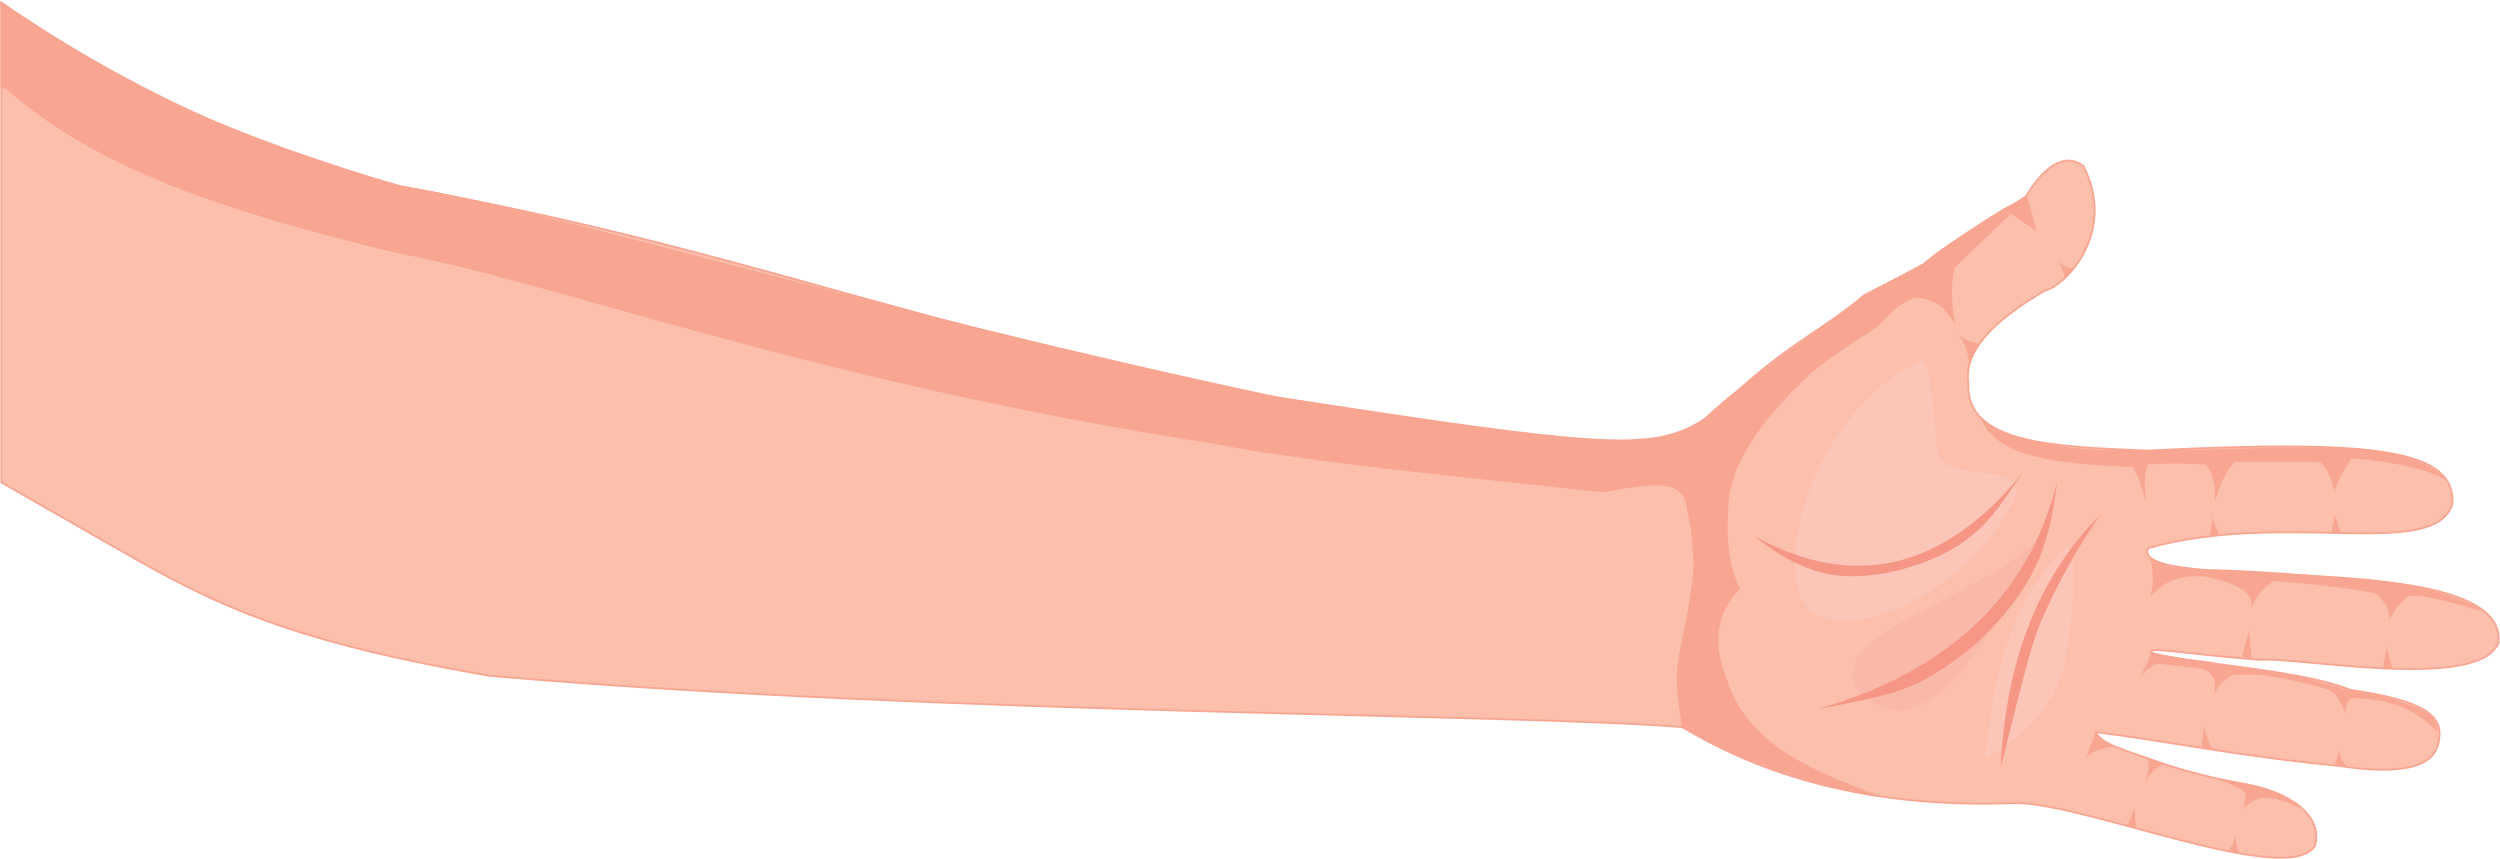 <svg width="1359" height="467" viewBox="0 0 1359 467" fill="none" xmlns="http://www.w3.org/2000/svg">
<g clip-path="url(#clip0_127_73)">
<path d="M0.726 1.465C56.259 44.071 130.932 76.001 217.561 101.257C406.812 136.16 482.457 173.805 689.309 215.323C770.773 227.567 860.218 242.262 891.359 238.969C919.234 237.518 931.713 224.811 946.515 210.841C972.242 187.253 993.501 177.461 1013.6 160.459C1011.94 161.083 1030.85 151.639 1045.67 143.645C1059.97 130.836 1102.54 106.015 1099.31 110.57C1105.18 98.805 1119.03 79.947 1132.51 90.261C1151.32 126.513 1122.04 155.962 1111.95 157.804C1082.7 174.748 1067.3 191.605 1070.03 208.36C1068.23 241.827 1118.69 242.784 1167.2 244.946C1291.89 238.664 1334.98 244.424 1333.16 274.032C1322.68 305.134 1242.83 277.02 1167.62 297.982C1156.97 323.761 1363.76 295.821 1358.17 349.394C1347.78 376.145 1248.3 356.851 1228.17 358.678C1182.93 355.008 1168.36 351.367 1169.18 354.704C1182.93 359.172 1193.9 358.504 1205.88 361C1242.99 365.656 1263.82 369.515 1277.67 375.013C1315.86 380.627 1328.41 388.185 1325.83 402.257C1324.12 417.909 1303.87 421.217 1271.76 416.401C1251.42 414.471 1226.69 411.396 1198.06 406.783C1179.7 403.838 1159.97 400.719 1139.25 397.963C1142.29 404.592 1155.75 408.001 1171.8 413.702C1186.18 418.809 1203.3 423.277 1218.96 425.903C1244.25 430.124 1263.04 443.02 1258.45 459.819C1243.48 482.943 1134.01 436.536 1095.74 436.536C1005.24 440.192 947.849 415.414 914.736 395.293C824.202 387.851 509.97 388.533 266.144 367.368C148.04 347.03 110.355 324.994 56.52 294.153L0.726 262.252L0.726 1.465Z" fill="#FBBFAC" stroke="#F8A592" stroke-miterlimit="10"/>
<path d="M3.425 47.8C53.545 92.016 123.11 114.429 215.036 136.943C298.779 152.001 441.087 206.808 657.357 240.289C712.991 250.995 788.868 258.219 871.725 267.069C904.288 261.048 916.216 260.831 917.783 278.427C918.842 282.678 920.061 285.042 921.222 308.064C918.581 335.714 913.662 349.786 912.327 362.624C910.934 373.475 913.778 385.661 914.736 395.308C946.05 413.354 981.689 425.134 1020.29 432.663C984.78 419.258 949.765 405.39 938.2 369.37C931.133 351.498 931.234 334.626 945.296 319.699C939.085 308.108 937.793 292.02 939.085 273.568C940.638 252.924 954.844 230.787 979.019 207.489C984.272 202.311 986.347 198.96 1020.3 177.33C1026.45 170.164 1032.91 163.578 1041.58 161.358C1053.3 162.141 1057.97 167.944 1061.98 174.226C1060.22 164.027 1059.97 154.337 1061.98 145.401L1093.03 115.546L1106.34 124.569L1101.37 106.784C1097.04 109.642 1092.97 111.919 1089.23 113.863C1069.44 125.86 1063.41 131.083 1045.65 143.689C1034.76 150.057 1023.93 156.092 1013.58 160.502C985.65 183.771 952.058 203.732 926.62 227.857C926.62 227.857 906.9 243.437 876.5 239.433C858.318 243.64 694.954 216.223 694.954 216.223C468.367 168.031 303.103 115.473 217.561 101.3C136.359 80.222 65.067 45.595 0.726 1.465L0.726 47.35L3.425 47.8Z" fill="#F8A592" stroke="#F8A592" stroke-miterlimit="10"/>
<path d="M1118.35 141.992C1120.85 145.14 1122.12 148.302 1122.18 151.45L1127.39 145.749C1123.9 145.662 1120.95 144.24 1118.37 141.992H1118.35Z" fill="#F8A592"/>
<path d="M1064.04 181.406C1070.22 188.283 1070.95 196.885 1069.76 206.082C1069.33 198.96 1071.45 192.562 1076.08 186.89C1071.13 185.962 1067.11 184.134 1064.04 181.406Z" fill="#F8A592"/>
<path d="M1076.72 227.03C1084.47 247.963 1115.32 252.098 1159.2 253.838C1162.44 258.234 1164.48 265.545 1166.51 272.886C1165.86 264.994 1165.41 257.305 1167.67 252.431C1177.76 251.836 1188.24 251.895 1199.03 252.518C1204.39 259.322 1204.18 266.111 1204.11 272.886C1206.36 264.486 1209.36 256.682 1214.92 250.937L1261.1 251.097C1265.96 255.289 1267.77 261.483 1269 268.055C1269.44 264.066 1272.76 257.552 1278.41 249.008C1302.83 251.372 1320.85 255.275 1330.18 261.237C1321.08 252.083 1307.14 244.249 1268.35 243.219C1249.24 243.19 1229.04 243.481 1210.63 244.09C1189.15 244.801 1170.08 244.757 1157.98 244.54C1136.97 245.396 1115.54 243.321 1093.45 236.546C1086.62 234.98 1081.52 231.193 1076.75 227.03H1076.72Z" fill="#F8A592"/>
<path d="M1168.86 303.103C1170.75 311.285 1170.71 318.408 1168.86 324.53C1175.09 317.436 1182.58 312.3 1198.55 313.388C1217.19 317.349 1225.04 322.121 1223.76 330.347C1226.99 323.064 1231.26 318.683 1236.06 315.797C1257.24 317.421 1276.58 319.496 1291.71 322.615C1297.78 328.2 1299.03 332.885 1298.95 337.339C1301.17 332.465 1304.05 327.837 1309.1 324.036C1318.62 322.861 1333.3 328.113 1350.74 332.552C1338.99 325.879 1324.7 319.931 1300.49 316.783C1259.4 312.445 1222.28 309.457 1193.63 309.312C1176.41 309.065 1178.09 306.962 1168.86 303.103Z" fill="#F8A592"/>
<path d="M1162.7 369.268C1166.21 362.537 1169.13 356.647 1169.17 354.733L1205.87 361.028L1250.75 367.774L1276.74 375.419C1287.64 376.086 1296.81 378.437 1305.11 381.657C1325.31 387.88 1324.32 392.914 1324.99 398.035C1313.81 385.878 1299.84 379.757 1278.65 379.568C1275.58 381.077 1274.76 383.92 1275.58 387.721C1271.92 382.992 1271.75 376.377 1263.1 373.997C1235.92 366.933 1225.41 365.685 1213.11 367.092C1209.49 369.471 1205.11 372.692 1203.7 377.813C1204.52 372.155 1205.21 366.527 1196.88 363.509L1172.93 360.767C1169.01 362.015 1165.73 364.989 1162.7 368.674" fill="#F8A592"/>
<path d="M1269.13 280.531L1267.25 289.684H1272.47L1269.13 279.762" fill="#F8A592"/>
<path d="M1202.7 281.198L1201.21 291.541L1206.19 291.005L1202.7 281.198Z" fill="#F8A592"/>
<path d="M1218.68 356.923L1222.55 343.069L1224.11 358.359L1218.68 356.923Z" fill="#F8A592"/>
<path d="M1295.31 363.335L1297.53 351.933L1300.54 363.553L1295.31 363.335Z" fill="#F8A592"/>
<path d="M1271.47 405.825C1271.34 409.437 1270.57 412.904 1268.9 416.139L1275.81 416.981C1272.28 412.643 1271.14 409.017 1271.48 405.825H1271.47Z" fill="#F8A592"/>
<path d="M1198.38 394.844L1196.71 405.825L1203.18 407.624C1200.47 403.374 1198.87 399.109 1198.38 394.858V394.844Z" fill="#F8A592"/>
<path d="M1139.23 397.977L1134.05 411.7C1137.1 408.857 1141.67 406.623 1149.54 405.724C1144.56 404.229 1140.28 402.257 1139.23 397.977Z" fill="#F8A592"/>
<path d="M1167.36 412.165C1168.76 415.849 1167.66 420.317 1166.22 424.887C1168.44 421.159 1171.17 417.663 1176.38 415.284L1167.37 412.165H1167.36Z" fill="#F8A592"/>
<path d="M1203.18 422.769C1212.53 426.222 1222.24 429.964 1220.67 432.634L1219.57 439.524C1222.93 436.057 1226.92 433.722 1232.2 433.649C1238.82 434.041 1244.81 436.681 1250.72 439.524C1243.75 431.995 1226.02 425.99 1203.18 422.769Z" fill="#F8A592"/>
<path d="M1211.47 461.705C1213.38 460.588 1214.5 457.077 1215.57 453.393C1215.17 456.903 1215.72 460.399 1217.23 463.91L1211.47 461.705Z" fill="#F8A592"/>
<path d="M1156.33 448.983L1160.33 439.539L1161 450.245L1155.6 448.794" fill="#F8A592"/>
<path d="M1123.52 296.503C1092.94 326.227 1083.44 367.716 1079.26 412.179C1101.75 399.399 1119.24 382.411 1123.52 354.341C1128.44 320.468 1128.36 301.42 1123.52 296.503Z" fill="#FBC5B8"/>
<path d="M1043 196.711C983.415 225.884 962.404 312.591 983.764 331.435C1006.55 351.527 1073.7 319.438 1096.22 268.896C1096.66 249.849 1058.38 263.123 1053.63 246.28C1051.27 237.867 1050.83 190.154 1042.98 196.711H1043Z" fill="#FBC5B8"/>
<path d="M1106.32 294.138C1084.69 316.957 1030.68 334.09 1011.71 354.341C998.739 369.355 1014.37 386.314 1035.93 386.314C1062.43 379.626 1085.11 342.765 1106.32 294.138Z" fill="#FAB8A9"/>
<path d="M953.813 291.541C1007.79 321.324 1057.17 309.588 1099.88 256.58C1085.21 276.585 1076.75 298.258 1031.66 310.139C999.523 317.465 979.744 312.083 953.799 291.556L953.813 291.541Z" fill="#F69685"/>
<path d="M1118.53 260.903C1102.56 326.386 1056.42 365.743 987.769 385.646C1033.01 376.391 1041.01 376.391 1073.28 350.714C1109.88 316.783 1113.98 292.194 1118.53 260.903Z" fill="#F69685"/>
<path d="M1141.79 279.762C1106.61 314.984 1090.22 361.768 1087.57 416.995C1095.66 386.024 1102.39 354.878 1109.53 337.673C1116.68 321.454 1126.9 300.884 1141.79 279.762Z" fill="#F69685"/>
</g>
<defs>
<clipPath id="clip0_127_73">
<rect width="1359" height="467" fill="white"/>
</clipPath>
</defs>
</svg>
